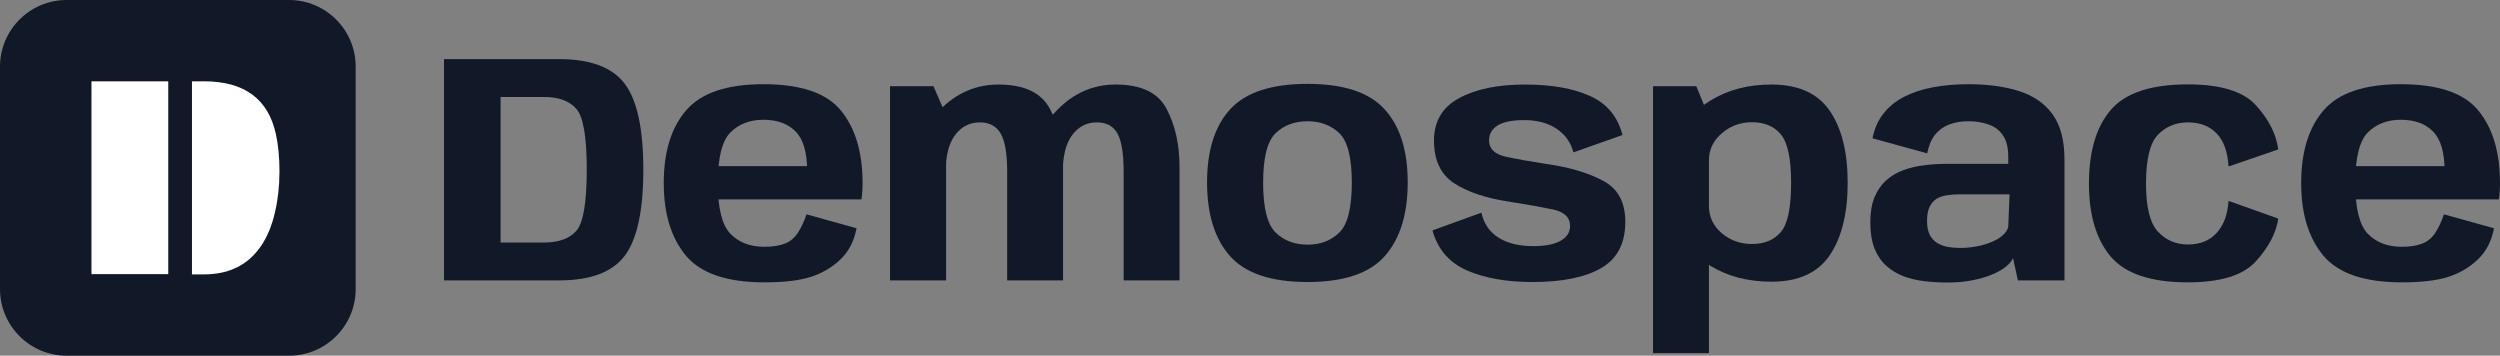<svg xmlns="http://www.w3.org/2000/svg" width="492" height="70" viewBox="0 0 492 70" fill="none">
<rect x="0" y="0" width="492" height="70" fill="#808080" stroke="none"/>
<path d="M0 13.125C0 5.876 5.876 0 13.125 0H56.875C64.124 0 70 5.876 70 13.125V56.875C70 64.124 64.124 70 56.875 70H13.125C5.876 70 0 64.124 0 56.875V13.125Z" fill="#111827"/>
<path d="M37.778 16H40.138C48.08 16 52.799 19.471 54.298 26.414C54.766 28.518 55 30.975 55 33.785C55 36.596 54.7 39.276 54.101 41.827C53.52 44.377 52.621 46.554 51.404 48.36C48.876 52.12 45.12 54 40.138 54H37.778V16ZM18 16H33.115V53.944H18V16Z" fill="white"/>
<path d="M87.381 55.179V11.636H110.072C116.206 11.636 120.495 13.249 122.94 16.474C125.385 19.7 126.607 25.334 126.607 33.376C126.607 41.439 125.385 47.094 122.94 50.341C120.495 53.566 116.206 55.179 110.072 55.179H87.381ZM98.514 47.728H107.06C109.941 47.728 112.058 46.965 113.412 45.438C114.787 43.89 115.475 39.869 115.475 33.376C115.475 26.925 114.787 22.936 113.412 21.409C112.058 19.861 109.941 19.087 107.06 19.087H98.514V47.728Z" fill="#111827"/>
<path d="M150.436 55.566C143.102 55.566 137.961 53.825 135.014 50.341C132.089 46.836 130.626 42.073 130.626 36.053C130.626 29.881 132.099 25.097 135.047 21.7C137.993 18.281 143.058 16.571 150.239 16.571C157.595 16.571 162.681 18.302 165.497 21.764C168.335 25.226 169.754 29.978 169.754 36.02C169.754 37.225 169.678 38.3 169.525 39.246H140.252V32.698H159.243L158.85 33.666C158.85 29.989 158.086 27.387 156.558 25.86C155.052 24.334 152.946 23.57 150.239 23.57C147.576 23.57 145.415 24.398 143.756 26.054C142.097 27.71 141.267 31.043 141.267 36.053C141.267 40.955 142.086 44.267 143.724 45.987C145.382 47.707 147.62 48.567 150.436 48.567V55.566ZM150.436 48.567C152.073 48.567 153.426 48.352 154.496 47.922C155.565 47.492 156.416 46.772 157.049 45.761C157.704 44.75 158.261 43.557 158.719 42.181L168.575 44.922C168.095 47.438 167.047 49.47 165.431 51.019C163.838 52.567 161.907 53.717 159.636 54.47C157.388 55.201 154.321 55.566 150.436 55.566V48.567Z" fill="#111827"/>
<path d="M175.159 55.179V16.958H183.704L186.193 22.7V55.179H175.159ZM198.21 55.179V33.73C198.21 30.225 197.784 27.742 196.933 26.28C196.082 24.817 194.717 24.086 192.84 24.086C190.853 24.086 189.227 24.914 187.961 26.57C186.717 28.226 186.095 30.72 186.095 34.053L180.267 31.763C180.267 28.129 181.882 24.699 185.112 21.474C188.343 18.248 192.141 16.636 196.507 16.636C201.571 16.636 204.955 18.248 206.657 21.474C208.36 24.699 209.211 28.494 209.211 32.859V55.179H198.21ZM221.13 55.179V33.73C221.13 30.225 220.726 27.742 219.918 26.28C219.11 24.817 217.757 24.086 215.858 24.086C213.872 24.086 212.257 24.914 211.012 26.57C209.767 28.226 209.145 30.72 209.145 34.053L203.285 31.763C203.285 28.236 204.9 24.839 208.131 21.571C211.361 18.281 215.17 16.636 219.558 16.636C224.6 16.636 227.951 18.248 229.61 21.474C231.291 24.678 232.131 28.473 232.131 32.859V55.179H221.13Z" fill="#111827"/>
<path d="M257.326 55.502C250.211 55.502 245.135 53.814 242.101 50.438C239.067 47.041 237.55 42.192 237.55 35.891C237.55 29.613 239.067 24.817 242.101 21.506C245.135 18.173 250.211 16.507 257.326 16.507C264.42 16.507 269.474 18.173 272.486 21.506C275.521 24.817 277.038 29.613 277.038 35.891C277.038 42.192 275.521 47.041 272.486 50.438C269.474 53.814 264.42 55.502 257.326 55.502ZM257.326 48.148C259.859 48.148 261.943 47.352 263.58 45.761C265.217 44.17 266.036 40.901 266.036 35.956C266.036 31.032 265.217 27.785 263.58 26.215C261.943 24.645 259.859 23.861 257.326 23.861C254.772 23.861 252.677 24.645 251.04 26.215C249.403 27.785 248.584 31.032 248.584 35.956C248.584 40.901 249.403 44.17 251.04 45.761C252.677 47.352 254.772 48.148 257.326 48.148Z" fill="#111827"/>
<path d="M301.591 55.502C296.483 55.502 292.183 54.738 288.69 53.212C285.198 51.685 282.938 49.062 281.913 45.342L291.539 41.858C292.041 44.052 293.176 45.697 294.944 46.793C296.712 47.89 298.982 48.438 301.754 48.438C304.047 48.438 305.826 48.094 307.092 47.406C308.358 46.696 308.991 45.718 308.991 44.471C308.991 42.772 307.856 41.686 305.586 41.213C303.316 40.74 300.412 40.224 296.876 39.665C292.445 38.998 288.887 37.805 286.202 36.085C283.539 34.343 282.207 31.537 282.207 27.667C282.207 23.882 283.855 21.098 287.152 19.313C290.447 17.528 294.77 16.636 300.117 16.636C305.335 16.636 309.602 17.388 312.92 18.893C316.238 20.377 318.366 22.936 319.305 26.57L309.645 29.989C309.143 28.032 308.041 26.484 306.339 25.344C304.636 24.205 302.519 23.635 299.986 23.635C297.607 23.635 295.85 23.99 294.715 24.699C293.602 25.409 293.045 26.387 293.045 27.634C293.045 29.268 294.126 30.333 296.287 30.828C298.448 31.3 301.219 31.795 304.604 32.311C308.947 32.935 312.571 34.021 315.474 35.569C318.399 37.096 319.861 39.794 319.861 43.664C319.861 47.901 318.278 50.932 315.114 52.76C311.949 54.588 307.441 55.502 301.591 55.502Z" fill="#111827"/>
<path d="M325.314 69.5V16.958H333.828L336.316 23.022V69.5H325.314ZM348.627 55.437C343.999 55.437 339.973 54.384 336.545 52.276C333.14 50.169 331.438 47.825 331.438 45.245L336.316 40.504C336.316 42.654 337.156 44.449 338.837 45.89C340.518 47.309 342.504 48.019 344.796 48.019C347.263 48.019 349.162 47.223 350.494 45.632C351.825 44.041 352.491 40.837 352.491 36.02C352.491 31.268 351.825 28.086 350.494 26.473C349.162 24.86 347.263 24.054 344.796 24.054C342.504 24.054 340.518 24.785 338.837 26.247C337.156 27.688 336.316 29.451 336.316 31.537L331.438 26.86C331.438 24.28 333.14 21.936 336.545 19.829C339.973 17.7 343.999 16.636 348.627 16.636C353.909 16.636 357.73 18.356 360.087 21.796C362.444 25.215 363.623 29.946 363.623 35.988C363.623 42.009 362.444 46.761 360.087 50.244C357.73 53.706 353.909 55.437 348.627 55.437Z" fill="#111827"/>
<path d="M383.27 55.599C381.742 55.599 380.236 55.513 378.752 55.34C377.289 55.169 375.914 54.846 374.626 54.373C373.338 53.878 372.203 53.19 371.221 52.309C370.239 51.427 369.464 50.287 368.896 48.89C368.35 47.492 368.077 45.783 368.077 43.761C368.077 41.805 368.35 40.16 368.896 38.827C369.464 37.472 370.228 36.364 371.188 35.504C372.148 34.644 373.261 33.978 374.527 33.505C375.794 33.032 377.147 32.709 378.588 32.537C380.028 32.343 381.491 32.247 382.975 32.247H395.221V30.763C395.221 29.021 394.872 27.645 394.174 26.634C393.497 25.624 392.558 24.914 391.357 24.506C390.178 24.076 388.847 23.861 387.363 23.861C386.01 23.861 384.776 24.065 383.663 24.474C382.549 24.882 381.611 25.549 380.847 26.473C380.105 27.398 379.581 28.634 379.275 30.182L368.503 27.215C368.896 25.301 369.617 23.678 370.664 22.345C371.734 20.99 373.087 19.893 374.724 19.055C376.383 18.195 378.271 17.571 380.389 17.184C382.527 16.776 384.842 16.571 387.33 16.571C391.237 16.571 394.61 17.034 397.447 17.958C400.285 18.883 402.468 20.42 403.996 22.57C405.524 24.721 406.288 27.645 406.288 31.343V55.179H397.12L396.171 50.793C395.909 51.373 395.418 51.954 394.697 52.534C393.977 53.093 393.049 53.61 391.914 54.083C390.8 54.534 389.513 54.9 388.05 55.179C386.61 55.459 385.016 55.599 383.27 55.599ZM385.759 48.793C386.828 48.793 387.887 48.696 388.934 48.503C390.004 48.309 390.975 48.03 391.848 47.664C392.743 47.298 393.486 46.868 394.075 46.374C394.665 45.858 395.047 45.299 395.221 44.697L395.483 38.246H385.562C384.689 38.246 383.87 38.31 383.106 38.44C382.342 38.547 381.665 38.783 381.076 39.149C380.509 39.514 380.061 40.041 379.734 40.73C379.406 41.418 379.243 42.321 379.243 43.439C379.243 44.578 379.417 45.503 379.767 46.213C380.138 46.901 380.629 47.438 381.24 47.825C381.873 48.191 382.571 48.449 383.335 48.599C384.121 48.728 384.929 48.793 385.759 48.793Z" fill="#111827"/>
<path d="M430.586 55.566C423.339 55.566 418.274 53.878 415.393 50.502C412.534 47.105 411.104 42.321 411.104 36.149C411.104 29.828 412.534 24.99 415.393 21.635C418.274 18.281 423.339 16.604 430.586 16.604C437.025 16.604 441.489 17.98 443.977 20.732C446.488 23.484 447.95 26.376 448.365 29.408L438.575 32.763C438.4 29.838 437.615 27.667 436.217 26.247C434.842 24.807 432.965 24.087 430.586 24.087C428.228 24.087 426.263 24.893 424.692 26.506C423.12 28.118 422.335 31.333 422.335 36.149C422.335 40.773 423.12 43.923 424.692 45.6C426.263 47.277 428.228 48.116 430.586 48.116C432.965 48.116 434.842 47.363 436.217 45.858C437.615 44.353 438.4 42.245 438.575 39.536L448.365 43.02C447.95 45.836 446.488 48.632 443.977 51.406C441.489 54.179 437.025 55.566 430.586 55.566Z" fill="#111827"/>
<path d="M472.682 55.566C465.348 55.566 460.207 53.825 457.26 50.341C454.335 46.836 452.872 42.073 452.872 36.053C452.872 29.881 454.346 25.097 457.293 21.7C460.239 18.281 465.304 16.571 472.486 16.571C479.842 16.571 484.927 18.302 487.744 21.764C490.581 25.226 492 29.978 492 36.02C492 37.225 491.924 38.3 491.771 39.246H462.499V32.698H481.49L481.097 33.666C481.097 29.989 480.333 27.387 478.805 25.86C477.298 24.334 475.192 23.57 472.486 23.57C469.822 23.57 467.661 24.398 466.002 26.054C464.344 27.71 463.514 31.043 463.514 36.053C463.514 40.955 464.333 44.267 465.97 45.987C467.628 47.707 469.866 48.567 472.682 48.567V55.566ZM472.682 48.567C474.319 48.567 475.672 48.352 476.742 47.922C477.811 47.492 478.663 46.772 479.296 45.761C479.951 44.75 480.508 43.557 480.966 42.181L490.821 44.922C490.341 47.438 489.294 49.47 487.678 51.019C486.084 52.567 484.153 53.717 481.883 54.47C479.634 55.201 476.567 55.566 472.682 55.566V48.567Z" fill="#111827"/>
</svg>